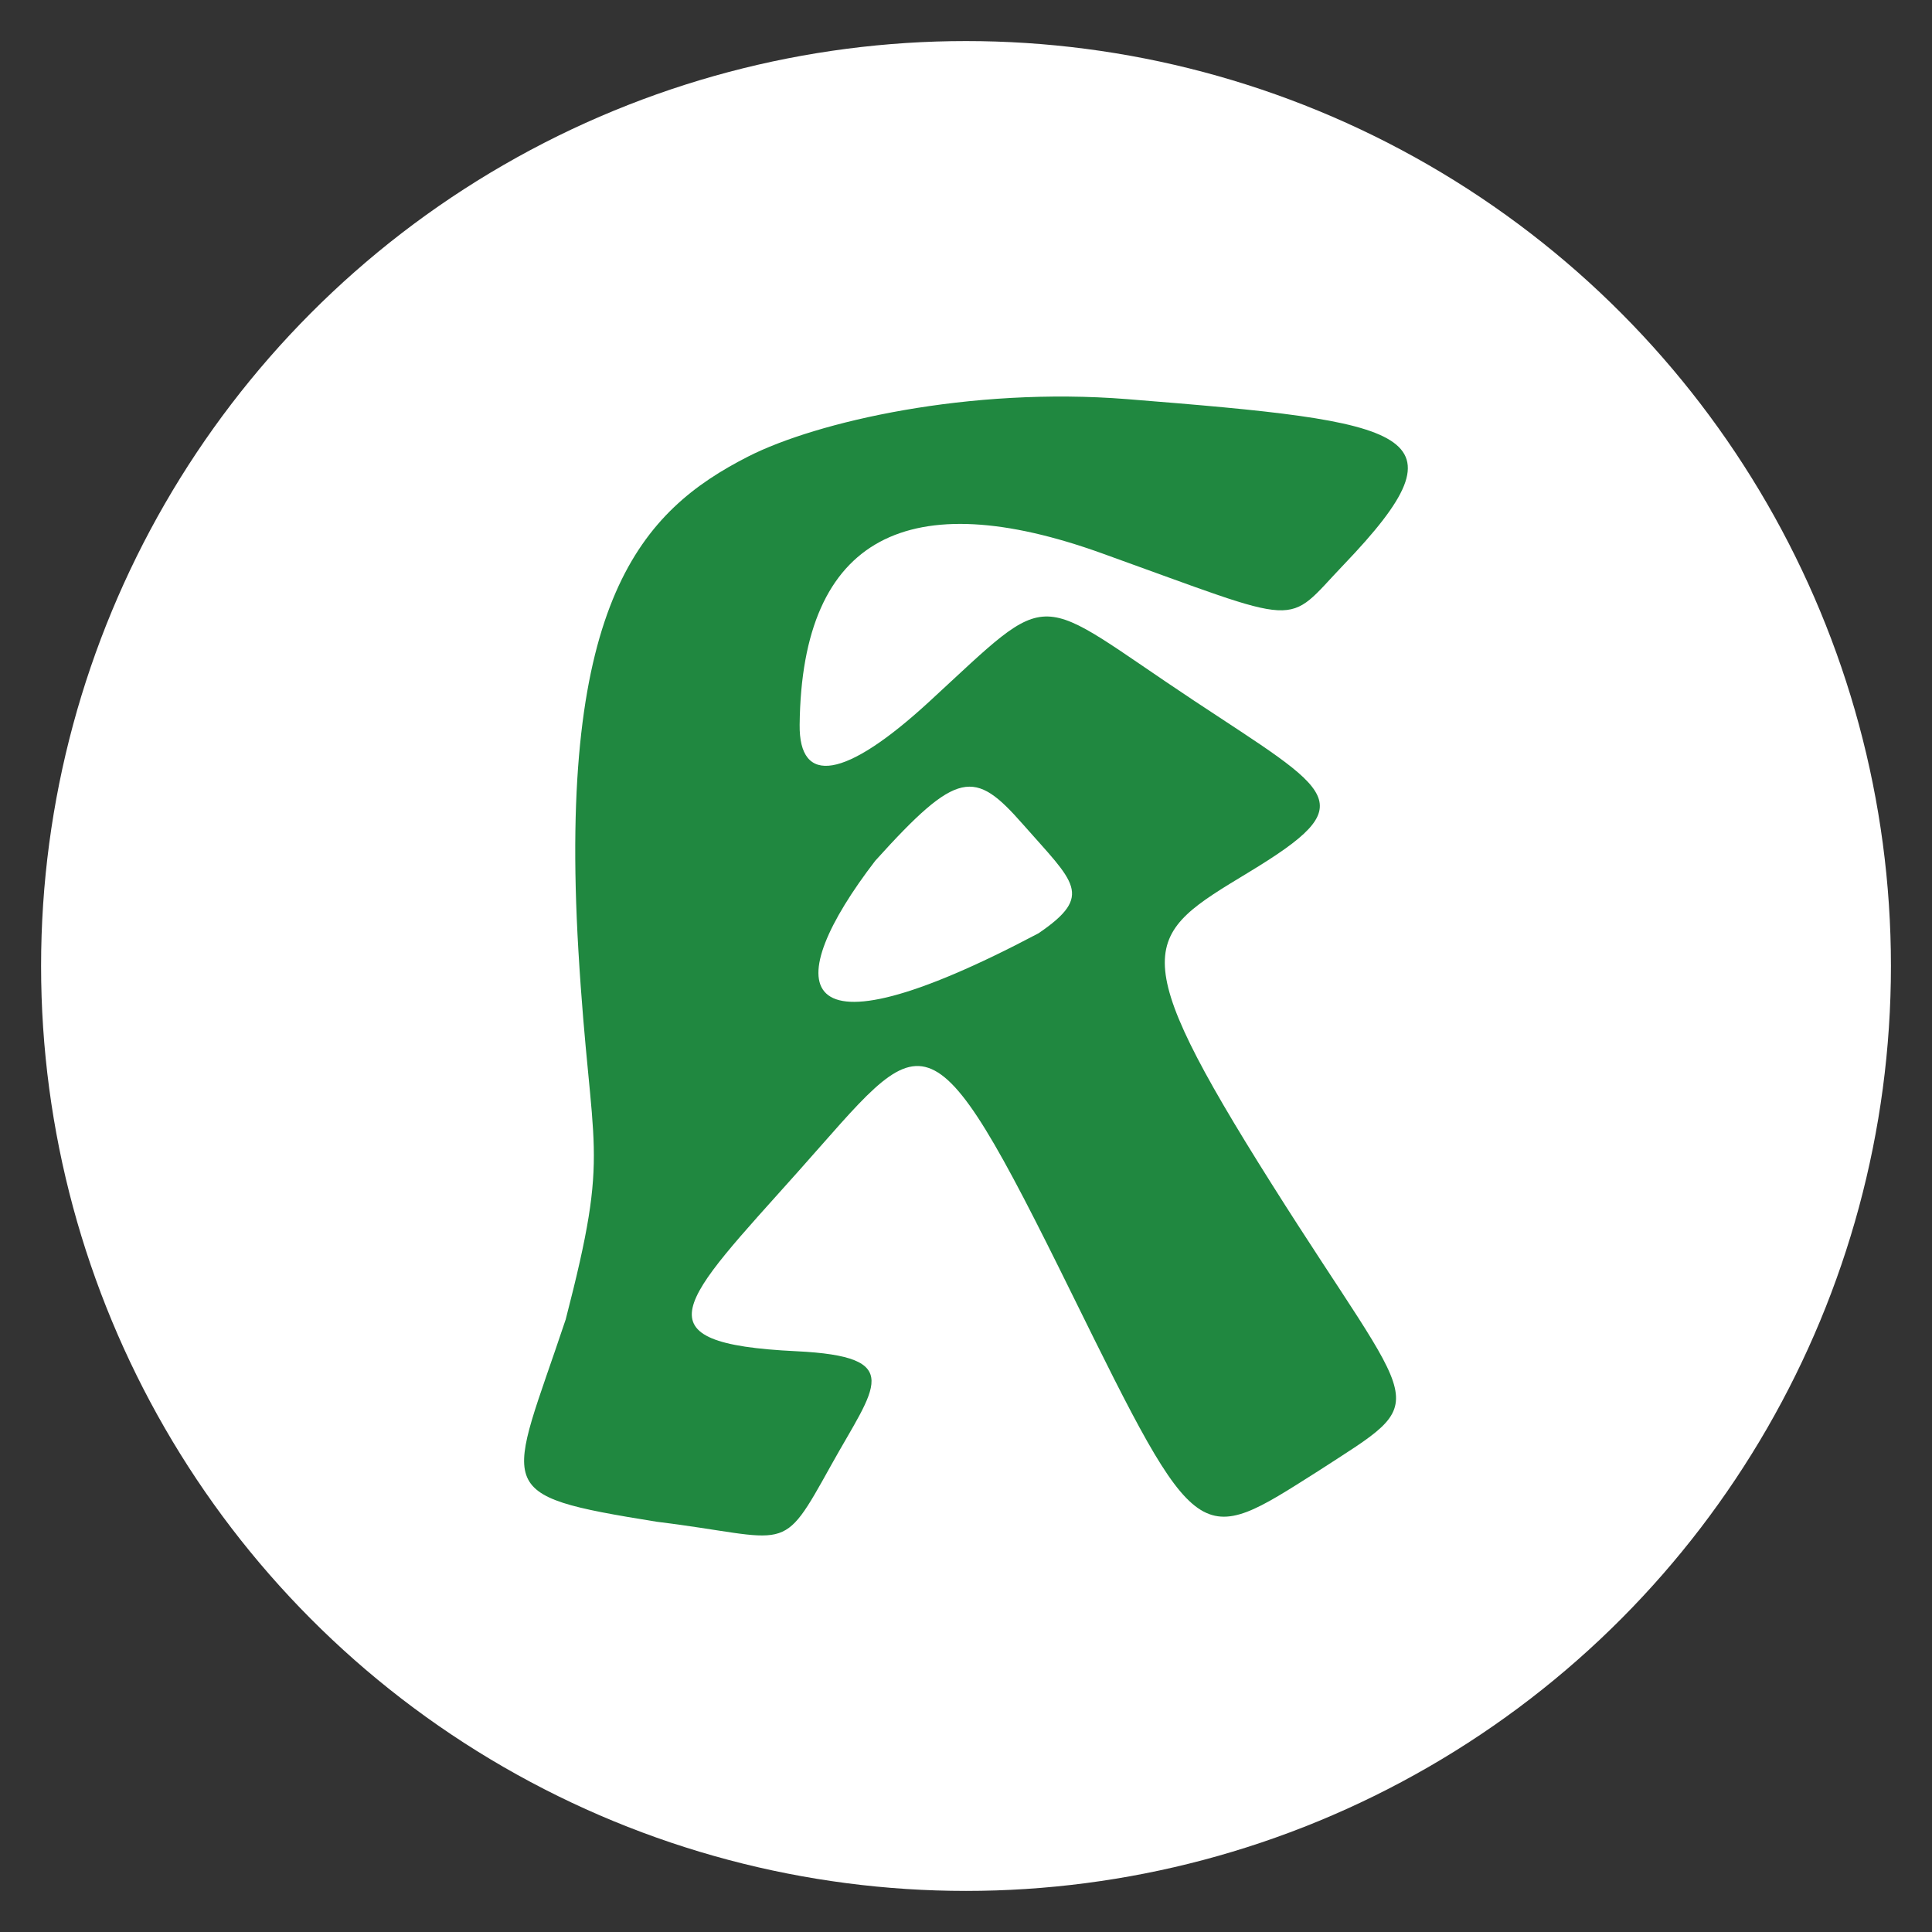 <?xml version="1.0" encoding="UTF-8" standalone="no"?>
<!-- Created with Inkscape (http://www.inkscape.org/) -->

<svg
   xmlns:dc="http://purl.org/dc/elements/1.1/"
   xmlns:cc="http://creativecommons.org/ns#"
   xmlns:rdf="http://www.w3.org/1999/02/22-rdf-syntax-ns#"
   xmlns:svg="http://www.w3.org/2000/svg"
   xmlns="http://www.w3.org/2000/svg"
   xmlns:sodipodi="http://sodipodi.sourceforge.net/DTD/sodipodi-0.dtd"
   xmlns:inkscape="http://www.inkscape.org/namespaces/inkscape"
   width="300"
   height="300"
   viewBox="0 0 79.375 79.375"
   version="1.1"
   id="svg8"
   inkscape:version="0.92.4 5da689c313, 2019-01-14"
   sodipodi:docname="kulinari-white.svg"
   inkscape:export-filename="/home/marc/kulinari-logo.png"
   inkscape:export-xdpi="100.26316"
   inkscape:export-ydpi="100.26316">
  <rect x="0" y="0" width="79.375" height="79.375" fill="#333333" stroke="none"/>
  <defs
     id="defs2">
    <clipPath
       clipPathUnits="userSpaceOnUse"
       id="clipPath1386">
      <g
         id="use1388"
         inkscape:label="Clip">
        <path
           style="fill:#000000;stroke-width:1.952"
           d="m 19.065,269.633 c 0.866,-1.879 1.904,-9.194 2.308,-16.257 0.666,-11.669 1.238,-13.139 6.255,-16.103 9.136,-5.397 25.991,-3.058 20.138,2.794 -1.785,1.785 -3.721,1.733 -8.459,-0.23 -6.478,-2.683 -9.586,-0.849 -9.658,5.7 -0.023,2.098 0.875,1.923 3.824,-0.745 3.688,-3.338 4.08,-3.34 9.122,-0.036 4.867,3.189 5.009,3.641 1.872,5.935 -3.202,2.342 -3.156,2.955 0.812,10.733 3.405,6.674 3.709,8.566 1.594,9.907 -4.131,2.619 -4.74,2.181 -8.47,-6.09 -3.981,-8.828 -4.921,-9.25 -9.457,-4.238 -4.069,4.497 -4.087,6.19 -0.064,6.19 2.594,0 2.727,0.53 0.737,2.928 -1.336,1.61 -4.612,2.928 -7.279,2.928 -3.917,0 -4.547,-0.657 -3.275,-3.416 z m 18.173,-16.851 c 1.719,-2.072 1.592,-2.949 -0.546,-3.769 -3.238,-1.243 -5.12,0.179 -5.12,3.867 0,3.377 2.823,3.329 5.666,-0.097 z m 34.672,18.965 c -0.716,-0.716 -1.301,-8.59 -1.301,-17.498 0,-14.016 0.508,-16.469 3.775,-18.217 4.64,-2.483 6.564,-2.586 5.134,-0.273 -0.594,0.961 0.186,2.233 1.732,2.826 4.164,1.598 2.918,15.699 -1.461,16.542 -4.12,0.793 -4.343,6.839 -0.373,10.133 2.245,1.863 2.422,3.089 0.737,5.119 -2.374,2.861 -6.127,3.483 -8.243,1.368 z m 7.482,-24.073 c 0.663,-1.074 0.276,-1.952 -0.861,-1.952 -1.137,0 -2.067,0.878 -2.067,1.952 0,1.074 0.387,1.952 0.861,1.952 0.473,0 1.404,-0.878 2.067,-1.952 z"
           id="path1390"
           inkscape:connector-curvature="0" />
      </g>
    </clipPath>
  </defs>
  <sodipodi:namedview
     id="base"
     pagecolor="#ffffff"
     bordercolor="#666666"
     borderopacity="1.0"
     inkscape:pageopacity="0.0"
     inkscape:pageshadow="2"
     inkscape:zoom="2.3"
     inkscape:cx="161.24619"
     inkscape:cy="175.5079"
     inkscape:document-units="mm"
     inkscape:current-layer="layer1"
     showgrid="false"
     units="px"
     inkscape:window-width="1920"
     inkscape:window-height="981"
     inkscape:window-x="0"
     inkscape:window-y="0"
     inkscape:window-maximized="1" />
  <g
     inkscape:label="Ebene 1"
     inkscape:groupmode="layer"
     id="layer1"
     transform="translate(0,-217.625)">
    <circle
       style="fill:#ffffff;fill-opacity:1;stroke-width:0.265"
       id="path1366"
       cx="39.688"
       cy="257.312"
       r="38" />
    <path
       style="fill:#208840;stroke-width:2.326"
       d="m 23.235,271.858 c 1.883,-7.264 1.033,-6.624 0.528,-15.181 -0.85,-14.386 2.609,-18.072 6.977,-20.297 2.796,-1.424 9.092,-2.874 15.576,-2.356 11.717,0.937 14.141,1.319 8.895,6.796 -2.471,2.58 -1.477,2.578 -9.951,-0.467 -7.862,-2.826 -12.322,-0.754 -12.407,7.048 -0.027,2.5 1.84,2.256 5.327,-0.952 5.23,-4.813 4.154,-4.493 10.868,-0.043 5.778,3.83 7.003,4.182 2.23,7.072 -4.273,2.587 -5.177,3.044 0.968,12.789 6.114,9.696 6.733,8.664 1.899,11.804 -4.923,3.12 -4.884,3.315 -10.092,-7.257 -6.011,-12.203 -5.992,-10.957 -11.268,-5.05 -4.813,5.389 -6.711,7.054 -0.076,7.375 4.548,0.22 3.229,1.458 1.447,4.666 -2.112,3.801 -1.65,3.018 -7.185,2.338 -6.942,-1.119 -6.083,-1.242 -3.738,-8.285 z m 19.431,-15.889 c 2.305,-1.569 1.464,-2.084 -0.651,-4.491 -1.974,-2.246 -2.664,-2.25 -6.056,1.511 -3.88,5.051 -3.73,8.497 6.707,2.98 z"
       id="path1406"
       inkscape:connector-curvature="0"
       sodipodi:nodetypes="csssssssssscsssscccsccc" />
  </g>
</svg>
